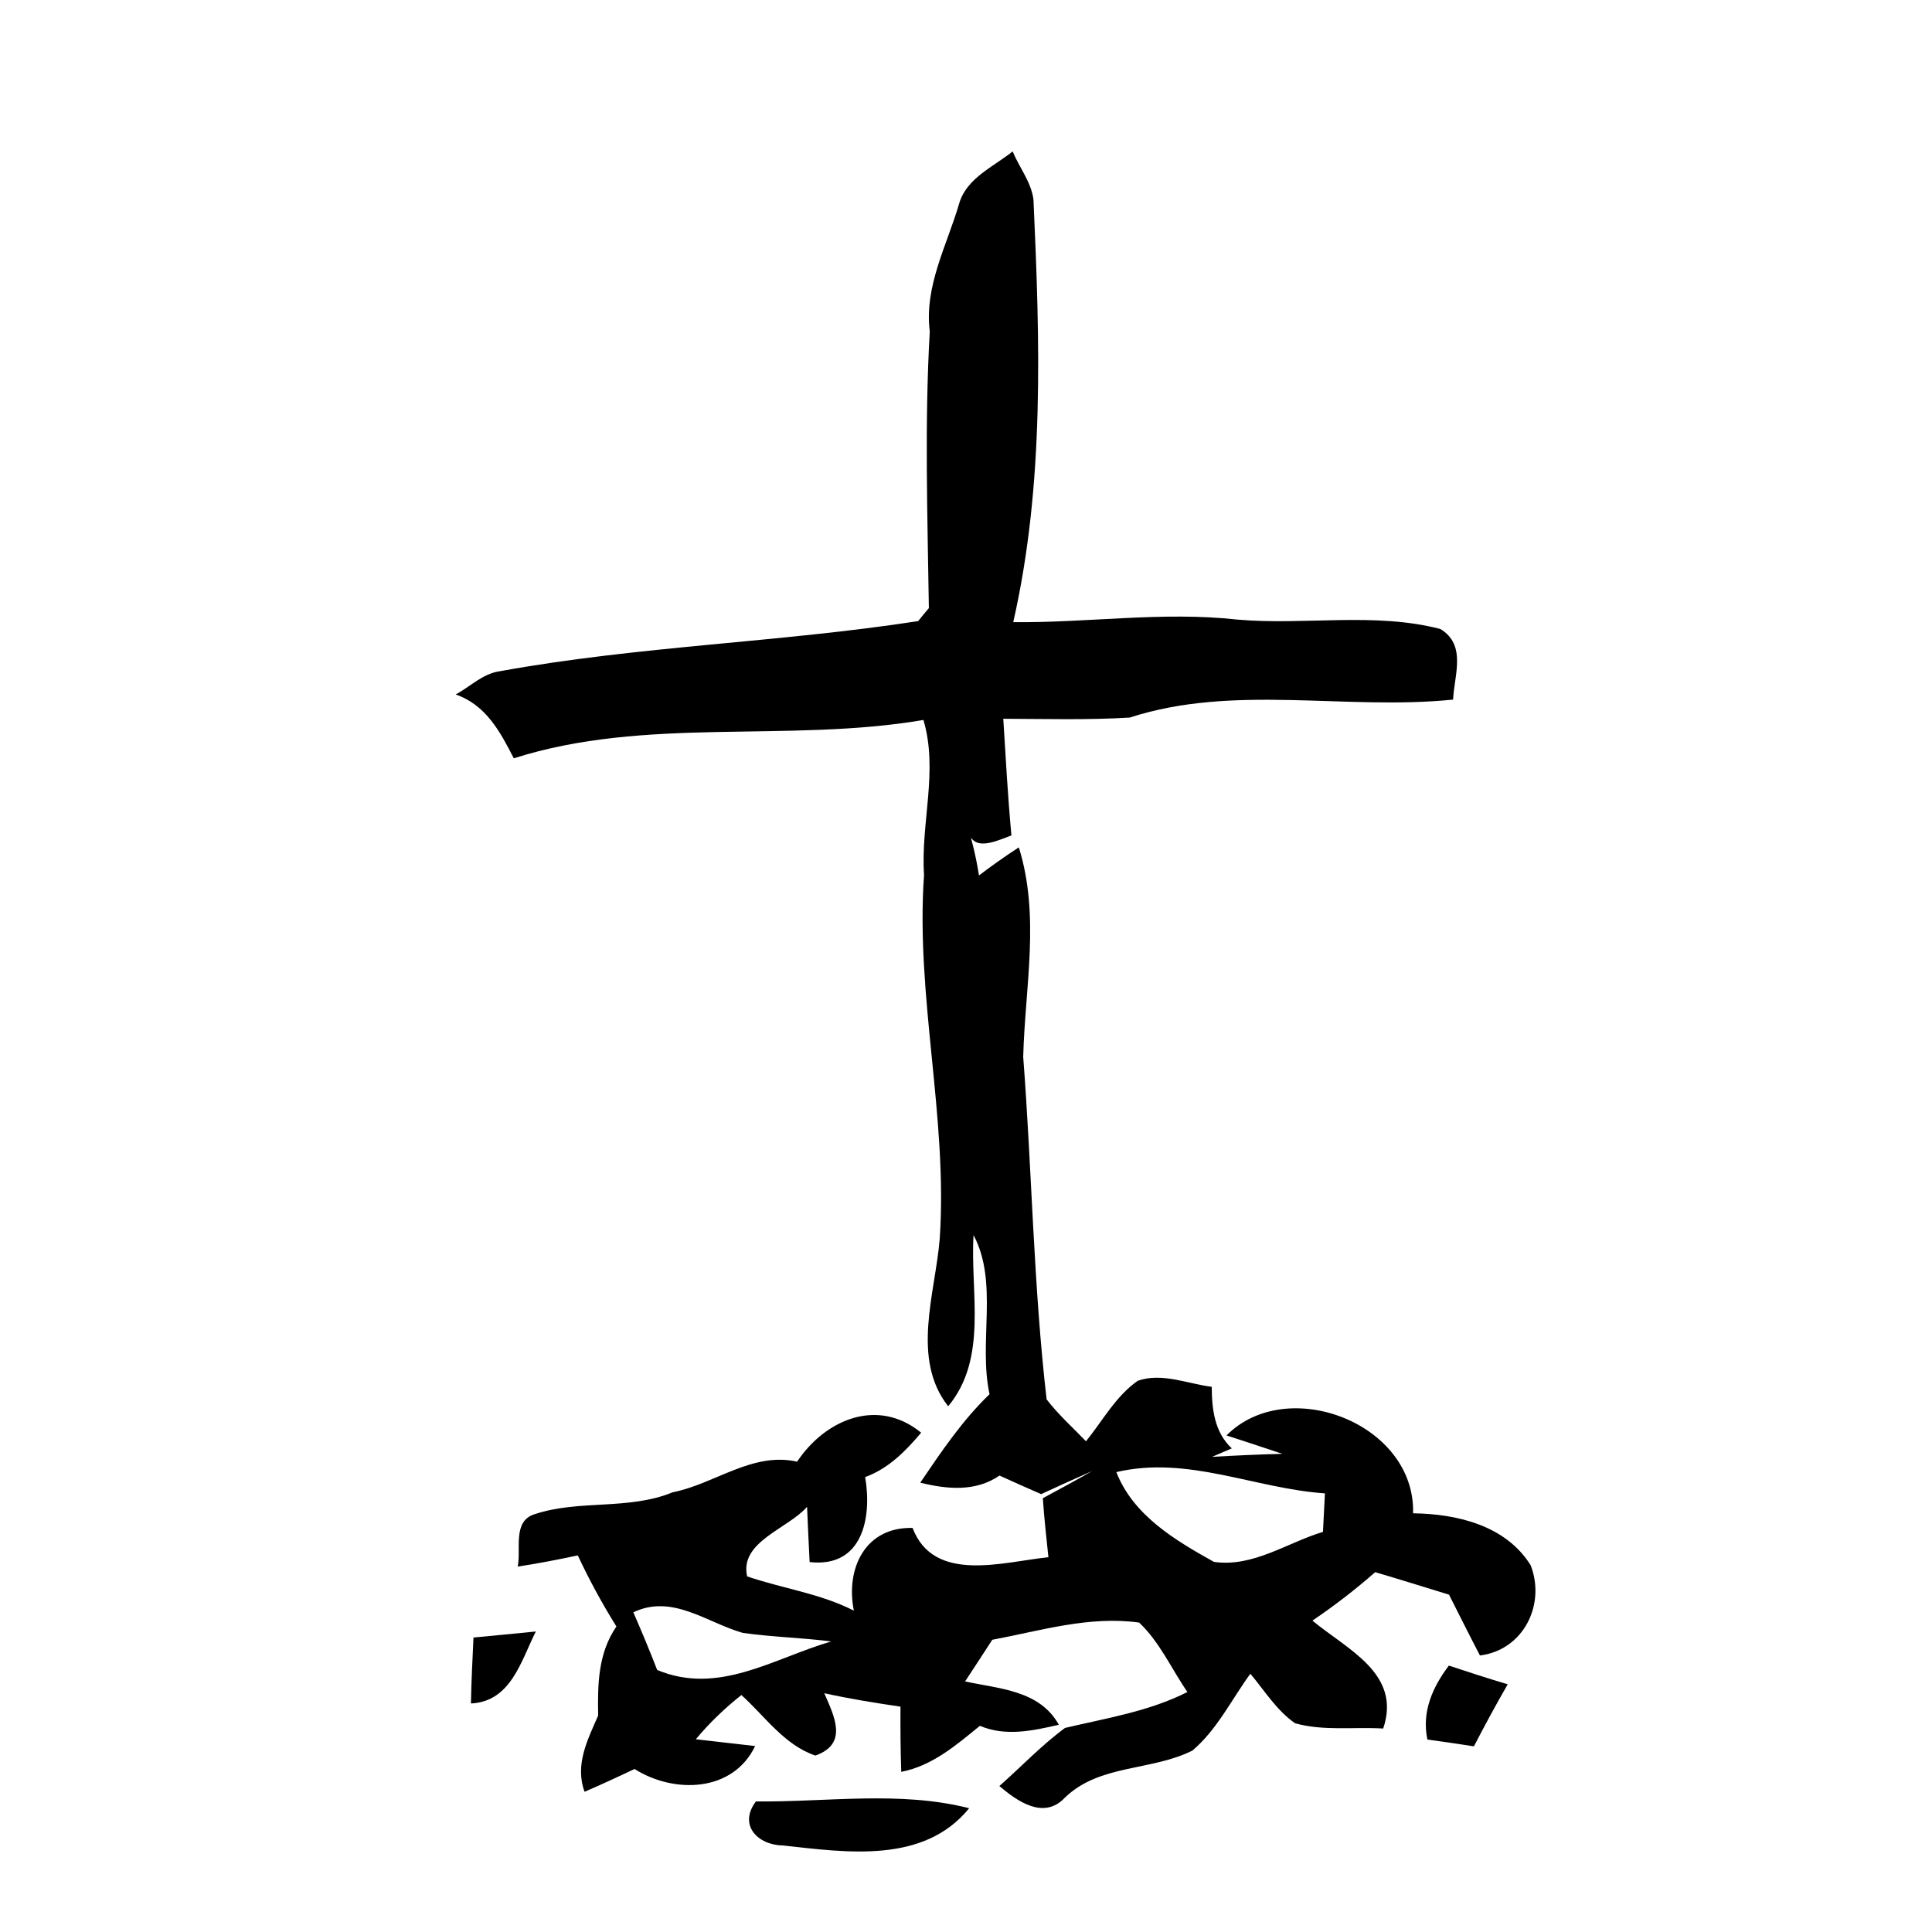 <?xml version="1.0" encoding="UTF-8" ?>
<!DOCTYPE svg PUBLIC "-//W3C//DTD SVG 1.1//EN" "http://www.w3.org/Graphics/SVG/1.1/DTD/svg11.dtd">
<svg width="128pt" height="128pt" viewBox="0 0 128 128" version="1.1" xmlns="http://www.w3.org/2000/svg">
<g id="#000000ff">
<path fill="#000000" opacity="1.00" d=" M 63.57 13.41 C 64.09 11.77 65.84 11.04 67.09 10.03 C 67.53 11.10 68.31 12.04 68.47 13.21 C 68.89 22.56 69.22 32.02 67.13 41.22 C 72.09 41.27 77.04 40.50 81.99 41.05 C 86.45 41.44 91.06 40.54 95.42 41.67 C 97.18 42.72 96.35 44.72 96.27 46.35 C 89.14 47.08 81.74 45.30 74.85 47.54 C 72.06 47.71 69.26 47.63 66.47 47.62 C 66.63 50.20 66.77 52.78 67.01 55.35 C 65.76 55.82 64.20 56.57 64.07 54.56 C 64.40 55.69 64.68 56.84 64.86 58.00 C 65.72 57.35 66.59 56.73 67.50 56.14 C 68.92 60.68 67.91 65.39 67.79 70.02 C 68.37 77.58 68.47 85.17 69.34 92.71 C 70.11 93.72 71.07 94.57 71.95 95.49 C 73.05 94.13 73.92 92.50 75.38 91.48 C 76.98 90.92 78.68 91.68 80.28 91.88 C 80.29 93.36 80.46 94.89 81.61 95.96 C 81.28 96.10 80.63 96.38 80.30 96.52 C 81.85 96.43 83.41 96.36 84.96 96.32 C 83.73 95.91 82.50 95.50 81.26 95.10 C 85.27 91.06 93.78 94.29 93.62 100.26 C 96.54 100.30 99.76 101.06 101.41 103.70 C 102.42 106.30 100.94 109.32 98.05 109.68 C 97.35 108.34 96.68 106.99 96.00 105.65 C 94.37 105.15 92.74 104.64 91.11 104.16 C 89.79 105.32 88.40 106.39 86.95 107.37 C 89.28 109.30 92.87 110.88 91.64 114.52 C 89.70 114.40 87.69 114.70 85.80 114.17 C 84.57 113.31 83.78 112.01 82.84 110.89 C 81.59 112.60 80.64 114.59 79.00 115.98 C 76.27 117.35 72.84 116.87 70.54 119.11 C 69.15 120.58 67.40 119.34 66.21 118.33 C 67.66 117.05 69.00 115.63 70.56 114.48 C 73.31 113.83 76.12 113.39 78.67 112.10 C 77.61 110.57 76.84 108.79 75.47 107.50 C 72.16 107.04 68.95 108.04 65.74 108.64 C 65.15 109.56 64.54 110.48 63.94 111.40 C 66.20 111.89 68.88 111.98 70.15 114.27 C 68.42 114.67 66.62 115.06 64.92 114.34 C 63.35 115.62 61.77 116.99 59.71 117.39 C 59.66 115.95 59.65 114.51 59.66 113.07 C 57.97 112.82 56.28 112.55 54.61 112.18 C 55.28 113.72 56.21 115.54 54.02 116.31 C 51.96 115.61 50.68 113.71 49.12 112.30 C 48.01 113.18 47.00 114.15 46.10 115.23 C 47.08 115.34 49.04 115.57 50.03 115.68 C 48.55 118.76 44.65 118.85 42.04 117.20 C 40.95 117.72 39.84 118.23 38.73 118.71 C 38.07 116.92 38.93 115.26 39.63 113.66 C 39.59 111.60 39.62 109.53 40.84 107.76 C 39.89 106.24 39.04 104.67 38.28 103.05 C 36.96 103.33 35.63 103.59 34.30 103.79 C 34.54 102.65 33.93 100.78 35.42 100.32 C 38.35 99.34 41.64 100.07 44.56 98.87 C 47.36 98.32 49.84 96.17 52.81 96.84 C 54.67 94.05 58.14 92.56 61.03 94.92 C 60.00 96.14 58.86 97.30 57.32 97.86 C 57.78 100.55 57.15 103.89 53.64 103.49 C 53.59 102.58 53.51 100.75 53.47 99.83 C 52.20 101.29 48.98 102.14 49.50 104.44 C 51.84 105.24 54.34 105.57 56.57 106.71 C 56.01 103.91 57.33 101.15 60.46 101.23 C 61.87 104.93 66.44 103.48 69.46 103.17 C 69.32 101.86 69.18 100.56 69.09 99.26 C 70.18 98.67 71.28 98.08 72.36 97.46 C 71.23 97.96 70.10 98.47 68.98 98.99 C 68.06 98.59 67.14 98.18 66.22 97.76 C 64.64 98.85 62.74 98.67 60.97 98.23 C 62.37 96.17 63.76 94.10 65.56 92.37 C 64.81 88.93 66.17 84.97 64.50 81.83 C 64.27 85.63 65.47 89.97 62.82 93.17 C 60.34 90.02 61.97 85.67 62.26 82.06 C 62.80 74.00 60.65 66.03 61.22 57.96 C 60.99 54.53 62.18 51.07 61.18 47.70 C 52.19 49.23 42.79 47.45 34.04 50.24 C 33.14 48.48 32.19 46.70 30.19 46.01 C 31.16 45.49 31.99 44.62 33.12 44.47 C 42.30 42.80 51.62 42.57 60.83 41.15 C 61.00 40.93 61.36 40.50 61.54 40.29 C 61.45 34.18 61.25 28.07 61.60 21.96 C 61.22 18.95 62.76 16.22 63.57 13.41 M 73.96 97.53 C 75.08 100.40 77.86 102.05 80.43 103.48 C 83.02 103.85 85.27 102.21 87.65 101.49 C 87.68 100.85 87.75 99.58 87.78 98.94 C 83.12 98.62 78.70 96.42 73.96 97.53 M 41.96 106.82 C 42.51 108.08 43.04 109.35 43.54 110.64 C 47.61 112.34 51.24 109.87 55.07 108.75 C 53.12 108.50 51.15 108.46 49.20 108.18 C 46.80 107.49 44.54 105.59 41.96 106.82 Z" />
<path fill="#000000" opacity="1.00" d=" M 31.37 108.49 C 32.75 108.36 34.12 108.23 35.50 108.09 C 34.51 110.06 33.85 112.73 31.20 112.86 C 31.23 111.40 31.30 109.94 31.37 108.49 Z" />
<path fill="#000000" opacity="1.00" d=" M 95.99 110.35 C 97.29 110.78 98.58 111.20 99.89 111.59 C 99.11 112.94 98.37 114.31 97.65 115.70 C 96.63 115.54 95.60 115.39 94.57 115.25 C 94.18 113.42 94.91 111.78 95.99 110.35 Z" />
<path fill="#000000" opacity="1.00" d=" M 50.08 119.35 C 54.78 119.40 59.62 118.63 64.21 119.80 C 61.20 123.50 56.10 122.73 51.90 122.27 C 50.20 122.25 48.90 120.92 50.08 119.35 Z" />
</g>
</svg>
